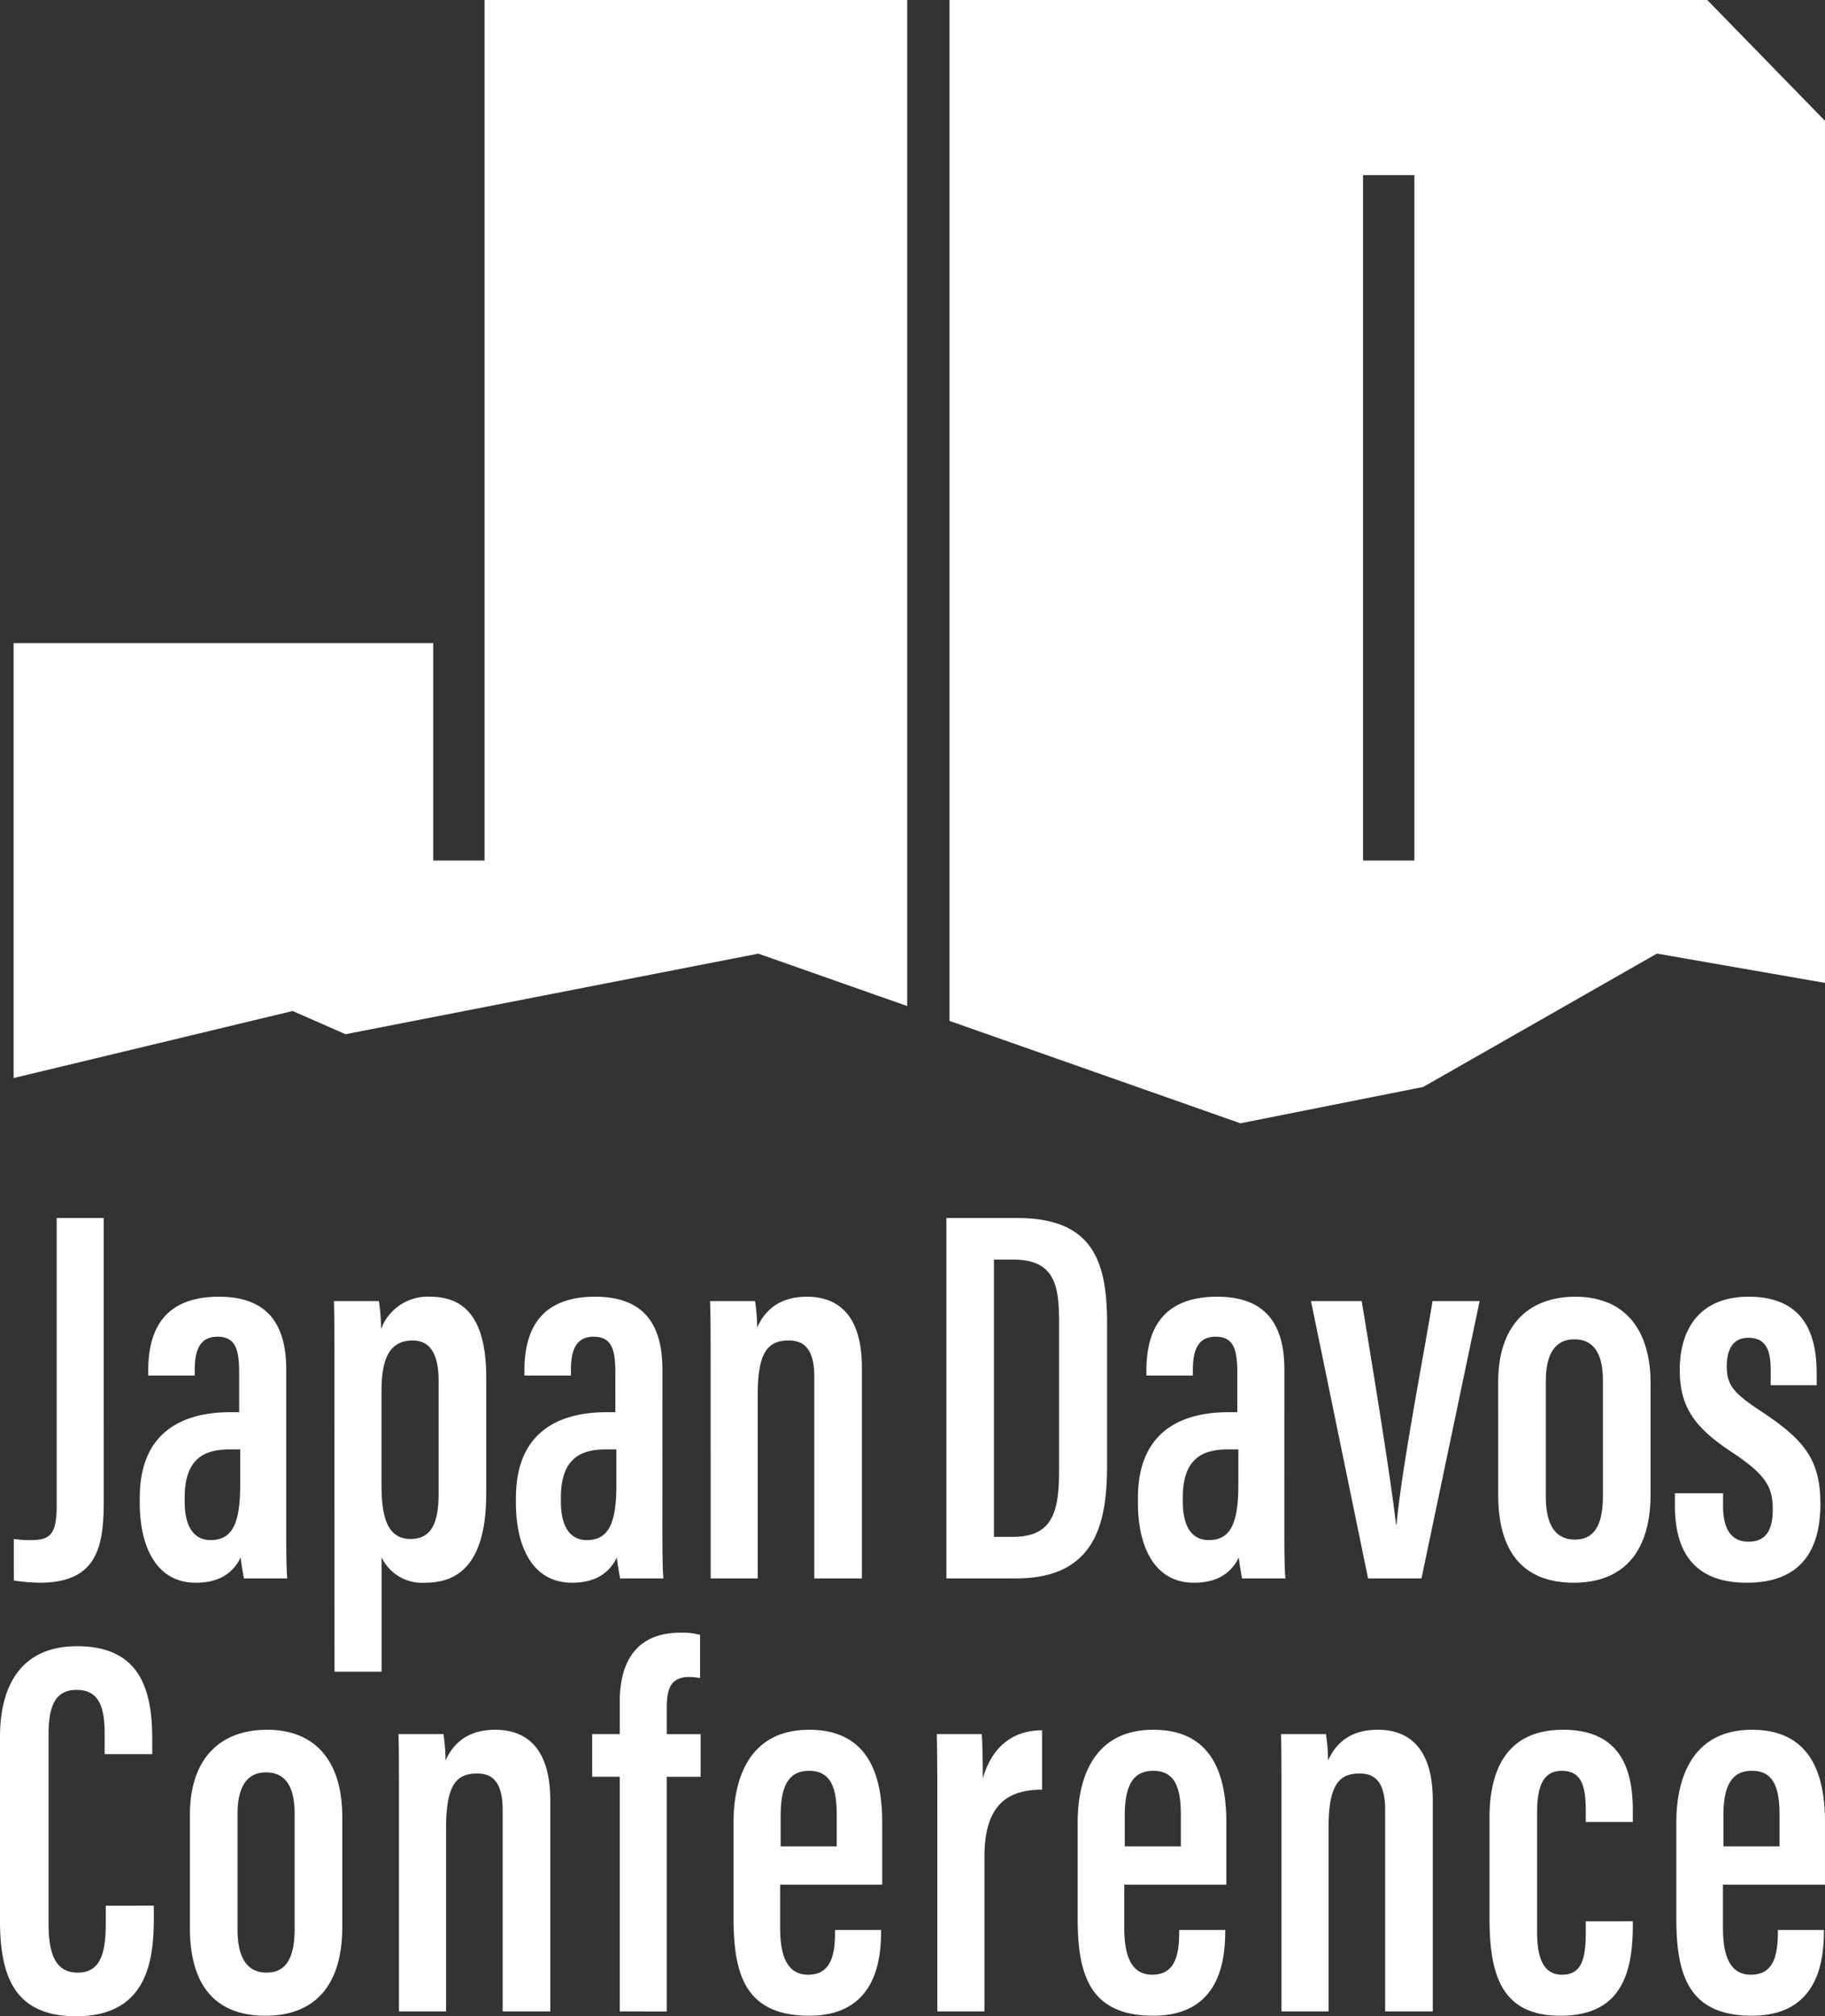 <svg xmlns="http://www.w3.org/2000/svg" viewBox="0 0 256 282.764"><rect x="0" y="0" width="256" height="282.764" fill="#333333" stroke="none"/><defs><style>.a{fill:#fff;}</style></defs><path class="a" d="M14.551,210.381c0,6.283-.743,11.582-8.976,11.582a27.885,27.885,0,0,1-3.637-.308v-5.828a16,16,0,0,0,2.374.16c2.67,0,3.637-.764,3.637-4.768v-40.4h6.6Zm25.6,3.56c0,2.5,0,6.05.145,7.418H34.213c-.145-.838-.441-2.427-.441-2.957-1.262,2.575-3.485,3.561-6.306,3.561-5.642,0-7.865-5.225-7.865-11.2v-.678c0-9.229,5.938-12.038,12.758-12.038h1.19V192.6c0-3.253-.447-5.138-3.045-5.138-2.519,0-3.189,1.959-3.189,4.682v.764H20.791v-.677c0-5.533,2.072-10.375,9.937-10.375,7.049,0,9.423,4.165,9.423,10.214Zm-6.458-10.67H32.141c-3.787,0-6.234,1.59-6.234,6.74v.6c0,3.1,1.039,5.372,3.637,5.372,2.966,0,4.149-2.193,4.149-7.726Zm13.223-9.61c0-5.3,0-8.773-.078-11.2h6.306a24.739,24.739,0,0,1,.3,3.943,6.967,6.967,0,0,1,6.905-4.547c5.339,0,7.858,3.709,7.858,11.348v16.2c0,8.773-3.038,12.556-8.529,12.556a6.3,6.3,0,0,1-6.155-3.561v16.042h-6.6Zm6.6,14.527c0,4.238.664,7.639,4.077,7.639,2.966,0,3.933-2.341,3.933-6.346v-15.82c0-4-1.335-5.668-3.637-5.668-3.117,0-4.373,2.341-4.373,7.036Zm39.4,5.753c0,2.5,0,6.05.145,7.418H86.984c-.145-.838-.441-2.427-.441-2.957-1.263,2.575-3.486,3.561-6.307,3.561-5.642,0-7.865-5.225-7.865-11.2v-.678c0-9.229,5.938-12.038,12.758-12.038h1.19V192.6c0-3.253-.447-5.138-3.044-5.138-2.519,0-3.19,1.959-3.19,4.682v.764H73.561v-.677c0-5.533,2.072-10.375,9.937-10.375,7.05,0,9.423,4.165,9.423,10.214Zm-6.457-10.67H84.912c-3.788,0-6.234,1.59-6.234,6.74v.6c0,3.1,1.039,5.372,3.636,5.372,2.966,0,4.15-2.193,4.15-7.726Zm13.223-8.846c0-7.873,0-10.141-.079-11.964h6.307a24.68,24.68,0,0,1,.3,3.709c1.117-2.489,3.189-4.313,6.977-4.313,4.452,0,7.713,2.649,7.713,9.919v29.583h-6.674V193.131c0-3.622-1.19-5.138-3.564-5.138-2.894,0-4.374,1.516-4.374,7.639v25.727h-6.6Zm33.071-23.608h9.931c10.619,0,12.612,6.05,12.612,14.823v19.677c0,7.713-1.256,16.042-12.757,16.042h-9.786Zm6.669,44.714h2.67c5.424,0,6.463-3.327,6.463-9.155v-21.34c0-5.138-.894-8.391-6.463-8.391h-2.67Zm40.737-1.59c0,2.5,0,6.05.158,7.418h-6.089c-.145-.838-.447-2.427-.447-2.957-1.257,2.575-3.48,3.561-6.307,3.561-5.63,0-7.853-5.225-7.853-11.2v-.678c0-9.229,5.932-12.038,12.758-12.038h1.184V192.6c0-3.253-.447-5.138-3.044-5.138-2.525,0-3.19,1.959-3.19,4.682v.764H160.81v-.677c0-5.533,2.078-10.375,9.943-10.375,7.044,0,9.411,4.165,9.411,10.214Zm-6.451-10.67h-1.558c-3.782,0-6.234,1.59-6.234,6.74v.6c0,3.1,1.039,5.372,3.636,5.372,2.972,0,4.156-2.193,4.156-7.726Zm17.3-20.81c1.184,7.195,3.854,23.238,4.821,31.333h.072c.677-7.652,3.794-23.682,5.05-31.333h6.6l-8.155,38.9h-7.491l-8.009-38.9Zm40.521,11.582v15.512c0,8.317-4.011,12.408-10.765,12.408-6.9,0-10.607-4.091-10.607-12.334V193.821c0-8.095,4.386-11.964,10.837-11.964C227.668,181.857,231.534,186.17,231.534,194.043Zm-14.691-.382v16.19c0,3.635,1.111,6.062,4.083,6.062,2.67,0,3.927-1.972,3.927-6.136V193.661c0-3.327-.967-5.828-4.011-5.828C218.1,187.833,216.843,189.952,216.843,193.661Zm24.863,15.746v1.812c0,2.944.966,4.99,3.564,4.99,2.368,0,3.407-1.516,3.407-4.535s-.882-4.768-5.413-7.8c-5.194-3.4-7.635-6.2-7.635-11.73,0-6.2,3.19-10.288,9.641-10.288,6.971,0,9.568,4.165,9.568,10.744v1.664h-6.451V192c0-2.945-.894-4.387-3.117-4.387-2.151,0-3.045,1.59-3.045,4.005,0,2.5.822,3.634,4.446,6.062,6.234,4.078,8.687,6.8,8.687,13.232,0,7.27-3.419,11.053-10.318,11.053-8.154,0-10.087-5.3-10.087-10.818v-1.738ZM21.577,267.251v1.824c0,6.05-1.039,13.689-10.9,13.689-8.9,0-10.68-5.976-10.68-13.541V243.644c0-7.935,3.479-12.777,10.825-12.777,8.831,0,10.535,6.124,10.535,13.011V246H14.679v-2.883c0-3.622-.737-6.123-3.927-6.123-3.044,0-3.938,2.341-3.938,6.2v26.565c0,4,.821,6.887,4.083,6.887,3.19,0,3.939-2.723,3.939-6.887v-2.5ZM48.01,254.77v15.512c0,8.317-4.011,12.408-10.764,12.408-6.9,0-10.607-4.091-10.607-12.334V254.548c0-8.095,4.385-11.963,10.836-11.963C44.144,242.585,48.01,246.9,48.01,254.77Zm-14.69-.382v16.19c0,3.635,1.111,6.062,4.083,6.062,2.67,0,3.926-1.971,3.926-6.136V254.388c0-3.327-.966-5.828-4.011-5.828C34.576,248.56,33.32,250.679,33.32,254.388Zm22.644.764c0-7.873,0-10.14-.072-11.964H62.2a25.419,25.419,0,0,1,.3,3.709c1.112-2.489,3.19-4.312,6.971-4.312,4.446,0,7.72,2.649,7.72,9.918v29.583H70.51V253.858c0-3.622-1.184-5.138-3.564-5.138-2.887,0-4.373,1.516-4.373,7.64v25.726H55.964Zm30.969,26.934v-32.91H83.067v-5.988h3.866v-4.534c0-5.064,1.921-9.684,8.529-9.684a9.23,9.23,0,0,1,2.743.308v6.049a11.19,11.19,0,0,0-1.486-.148c-2.6,0-3.19,1.59-3.19,4.313v3.7h4.748v5.988H93.529v32.91Zm22.5-17.779v5.975c0,3.4.664,6.654,3.926,6.654s3.781-2.871,3.781-6.05v-.222h6.452v.222c0,4.239-.882,11.8-10.088,11.8-8.976,0-10.607-5.828-10.607-13.7V255.522c0-5.52,1.86-12.937,10.607-12.937,7.792,0,10.245,5.606,10.245,12.937v8.785Zm7.937-5.372v-4.387c0-3.56-.677-6.21-3.866-6.21-2.96,0-4,2.268-4,6.284v4.313Zm28.806-7.947c-4.518,0-8.082,1.811-8.082,9.376v21.722h-6.609V256.36c0-6.358,0-9.389-.072-13.172h6.306c.073.838.145,3.869.145,6.21,1.486-5.064,4.833-6.74,8.312-6.74Zm11.53,13.319v5.975c0,3.4.664,6.654,3.926,6.654s3.782-2.871,3.782-6.05v-.222h6.451v.222c0,4.239-.882,11.8-10.088,11.8-8.976,0-10.607-5.828-10.607-13.7V255.522c0-5.52,1.861-12.937,10.607-12.937,7.793,0,10.245,5.606,10.245,12.937v8.785Zm7.937-5.372v-4.387c0-3.56-.676-6.21-3.866-6.21-2.96,0-4,2.268-4,6.284v4.313Zm14.116-3.783c0-7.873,0-10.14-.073-11.964h6.307a25.419,25.419,0,0,1,.3,3.709c1.111-2.489,3.189-4.312,6.97-4.312,4.446,0,7.72,2.649,7.72,9.918v29.583H194.3V253.858c0-3.622-1.184-5.138-3.564-5.138-2.887,0-4.373,1.516-4.373,7.64v25.726h-6.608Zm49.283,14.293v.529c0,6.888-1.7,12.716-10.16,12.716-8.239,0-9.943-5.68-9.943-13.7V254.918c0-6.432,2.223-12.333,10.318-12.333,8.674,0,9.785,6.431,9.785,11.434v1.5h-6.6v-1.5c0-3.253-.447-5.681-3.346-5.681-2.513,0-3.48,1.972-3.48,5.828V270.96c0,3.031.592,5.976,3.48,5.976,2.682,0,3.346-2.045,3.346-5.9v-1.589Zm12.642-5.138v5.975c0,3.4.664,6.654,3.926,6.654s3.782-2.871,3.782-6.05v-.222h6.451v.222c0,4.239-.882,11.8-10.088,11.8-8.976,0-10.607-5.828-10.607-13.7V255.522c0-5.52,1.86-12.937,10.607-12.937,7.793,0,10.245,5.606,10.245,12.937v8.785Zm7.937-5.372v-4.387c0-3.56-.676-6.21-3.866-6.21-2.96,0-4,2.268-4,6.284v4.313ZM174,157.533l25.645-5.1,32.779-18.7L256,137.842V16.945L239.485,0H133.19V143.173Zm17.2-132.975h7.2v96.123h-7.2ZM41.051,141.783l7.411,3.257,57.906-11.3,20.887,7.349V0H67.968V120.681h-7.2V90.188H1.907v61Z"/></svg>